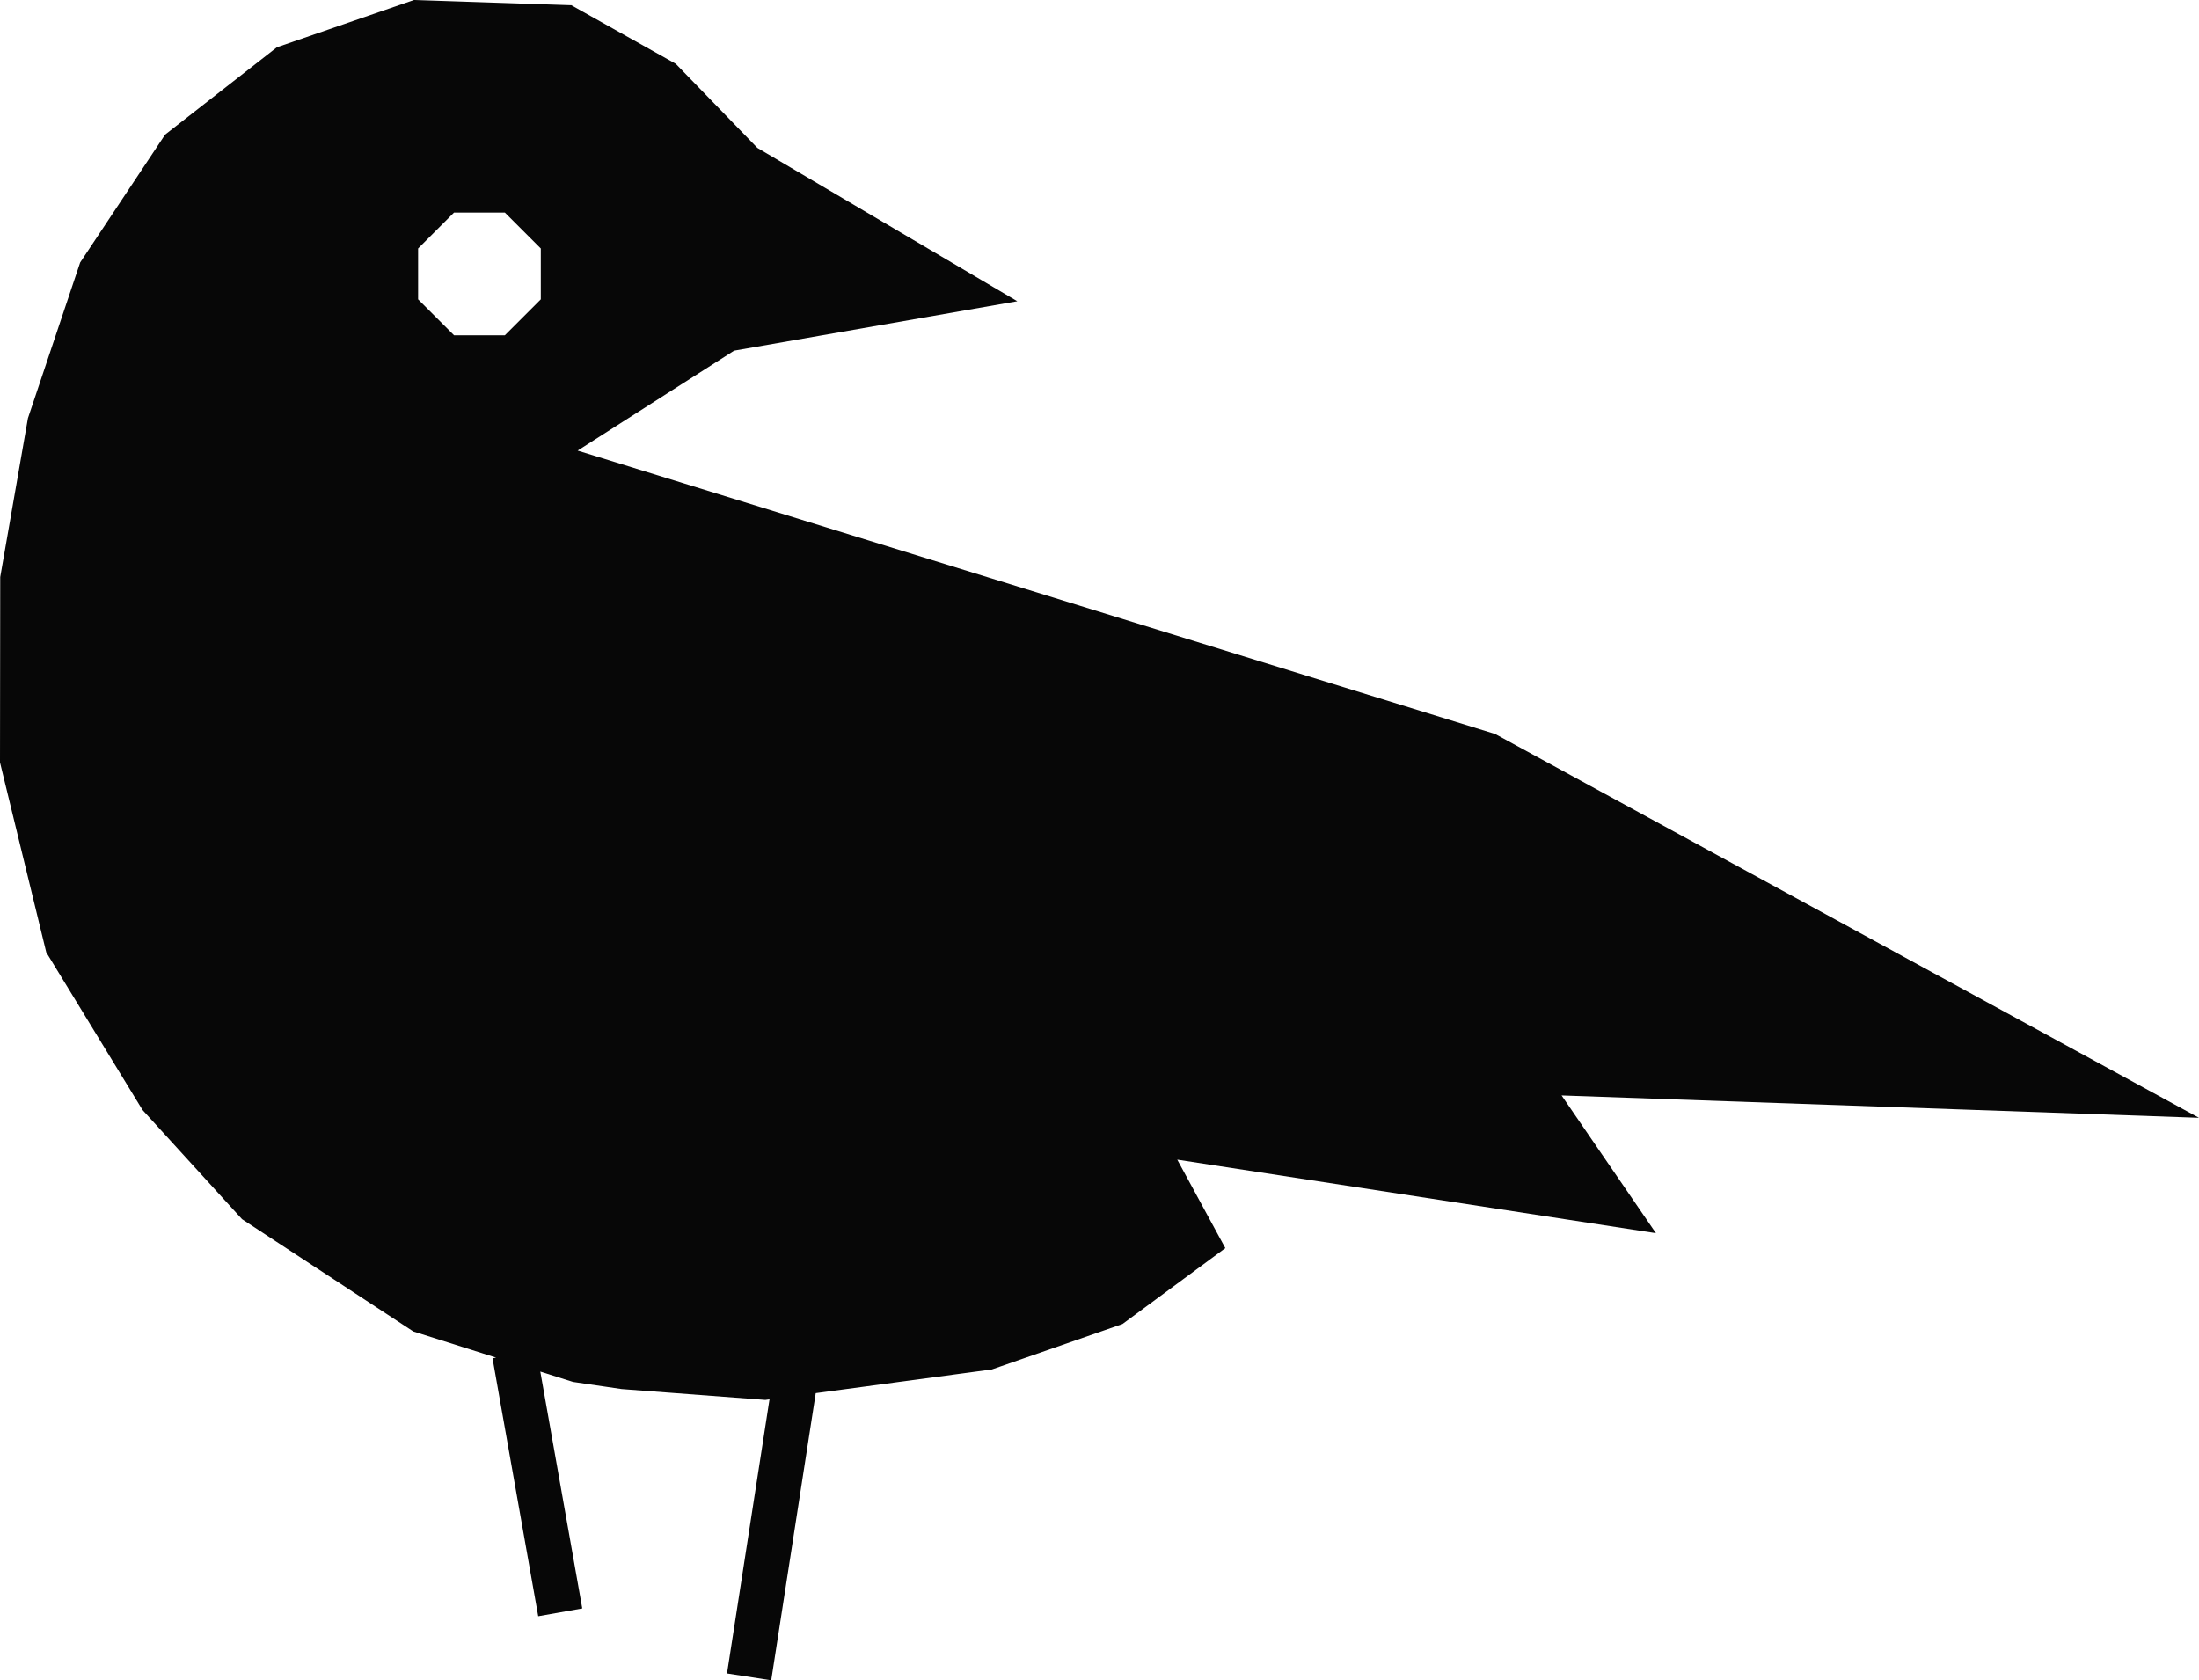 <svg version="1.1" id="图层_1" x="0px" y="0px" width="200px" height="152.825px" viewBox="0 0 200 152.825" enable-background="new 0 0 200 152.825" xml:space="preserve" xmlns="http://www.w3.org/2000/svg" xmlns:xlink="http://www.w3.org/1999/xlink" xmlns:xml="http://www.w3.org/XML/1998/namespace">
  <path fill="#070707" d="M142.027,99.633L200,101.667l-64.018-34.91L52.537,40.982l14.231-9.088l25.757-4.496L68.883,13.452
	l-7.42-7.648l-9.495-5.326L37.646,0l-12.46,4.299l-10.171,7.946L7.29,23.875L2.541,38.038L0.02,52.483L0,69.345l4.207,17.269
	l8.755,14.34l9.051,9.932l15.416,10.107l0.168,0.108l7.527,2.378l-0.329,0.059l4.157,23.461l4.006-0.709l-3.817-21.541l2.964,0.938
	l4.436,0.652l13.066,0.988l0.38-0.052l-3.865,24.929l4.021,0.623l4.049-26.117l4.438-0.596l2.943-0.4l8.63-1.158l11.885-4.133
	l9.357-6.903l-4.373-8.048l43.537,6.688L142.027,99.633z M49.186,27.225l-3.269,3.269h-4.622l-3.268-3.269v-4.624l3.268-3.269h4.622
	l3.269,3.269V27.225z" class="color c1"/>
</svg>